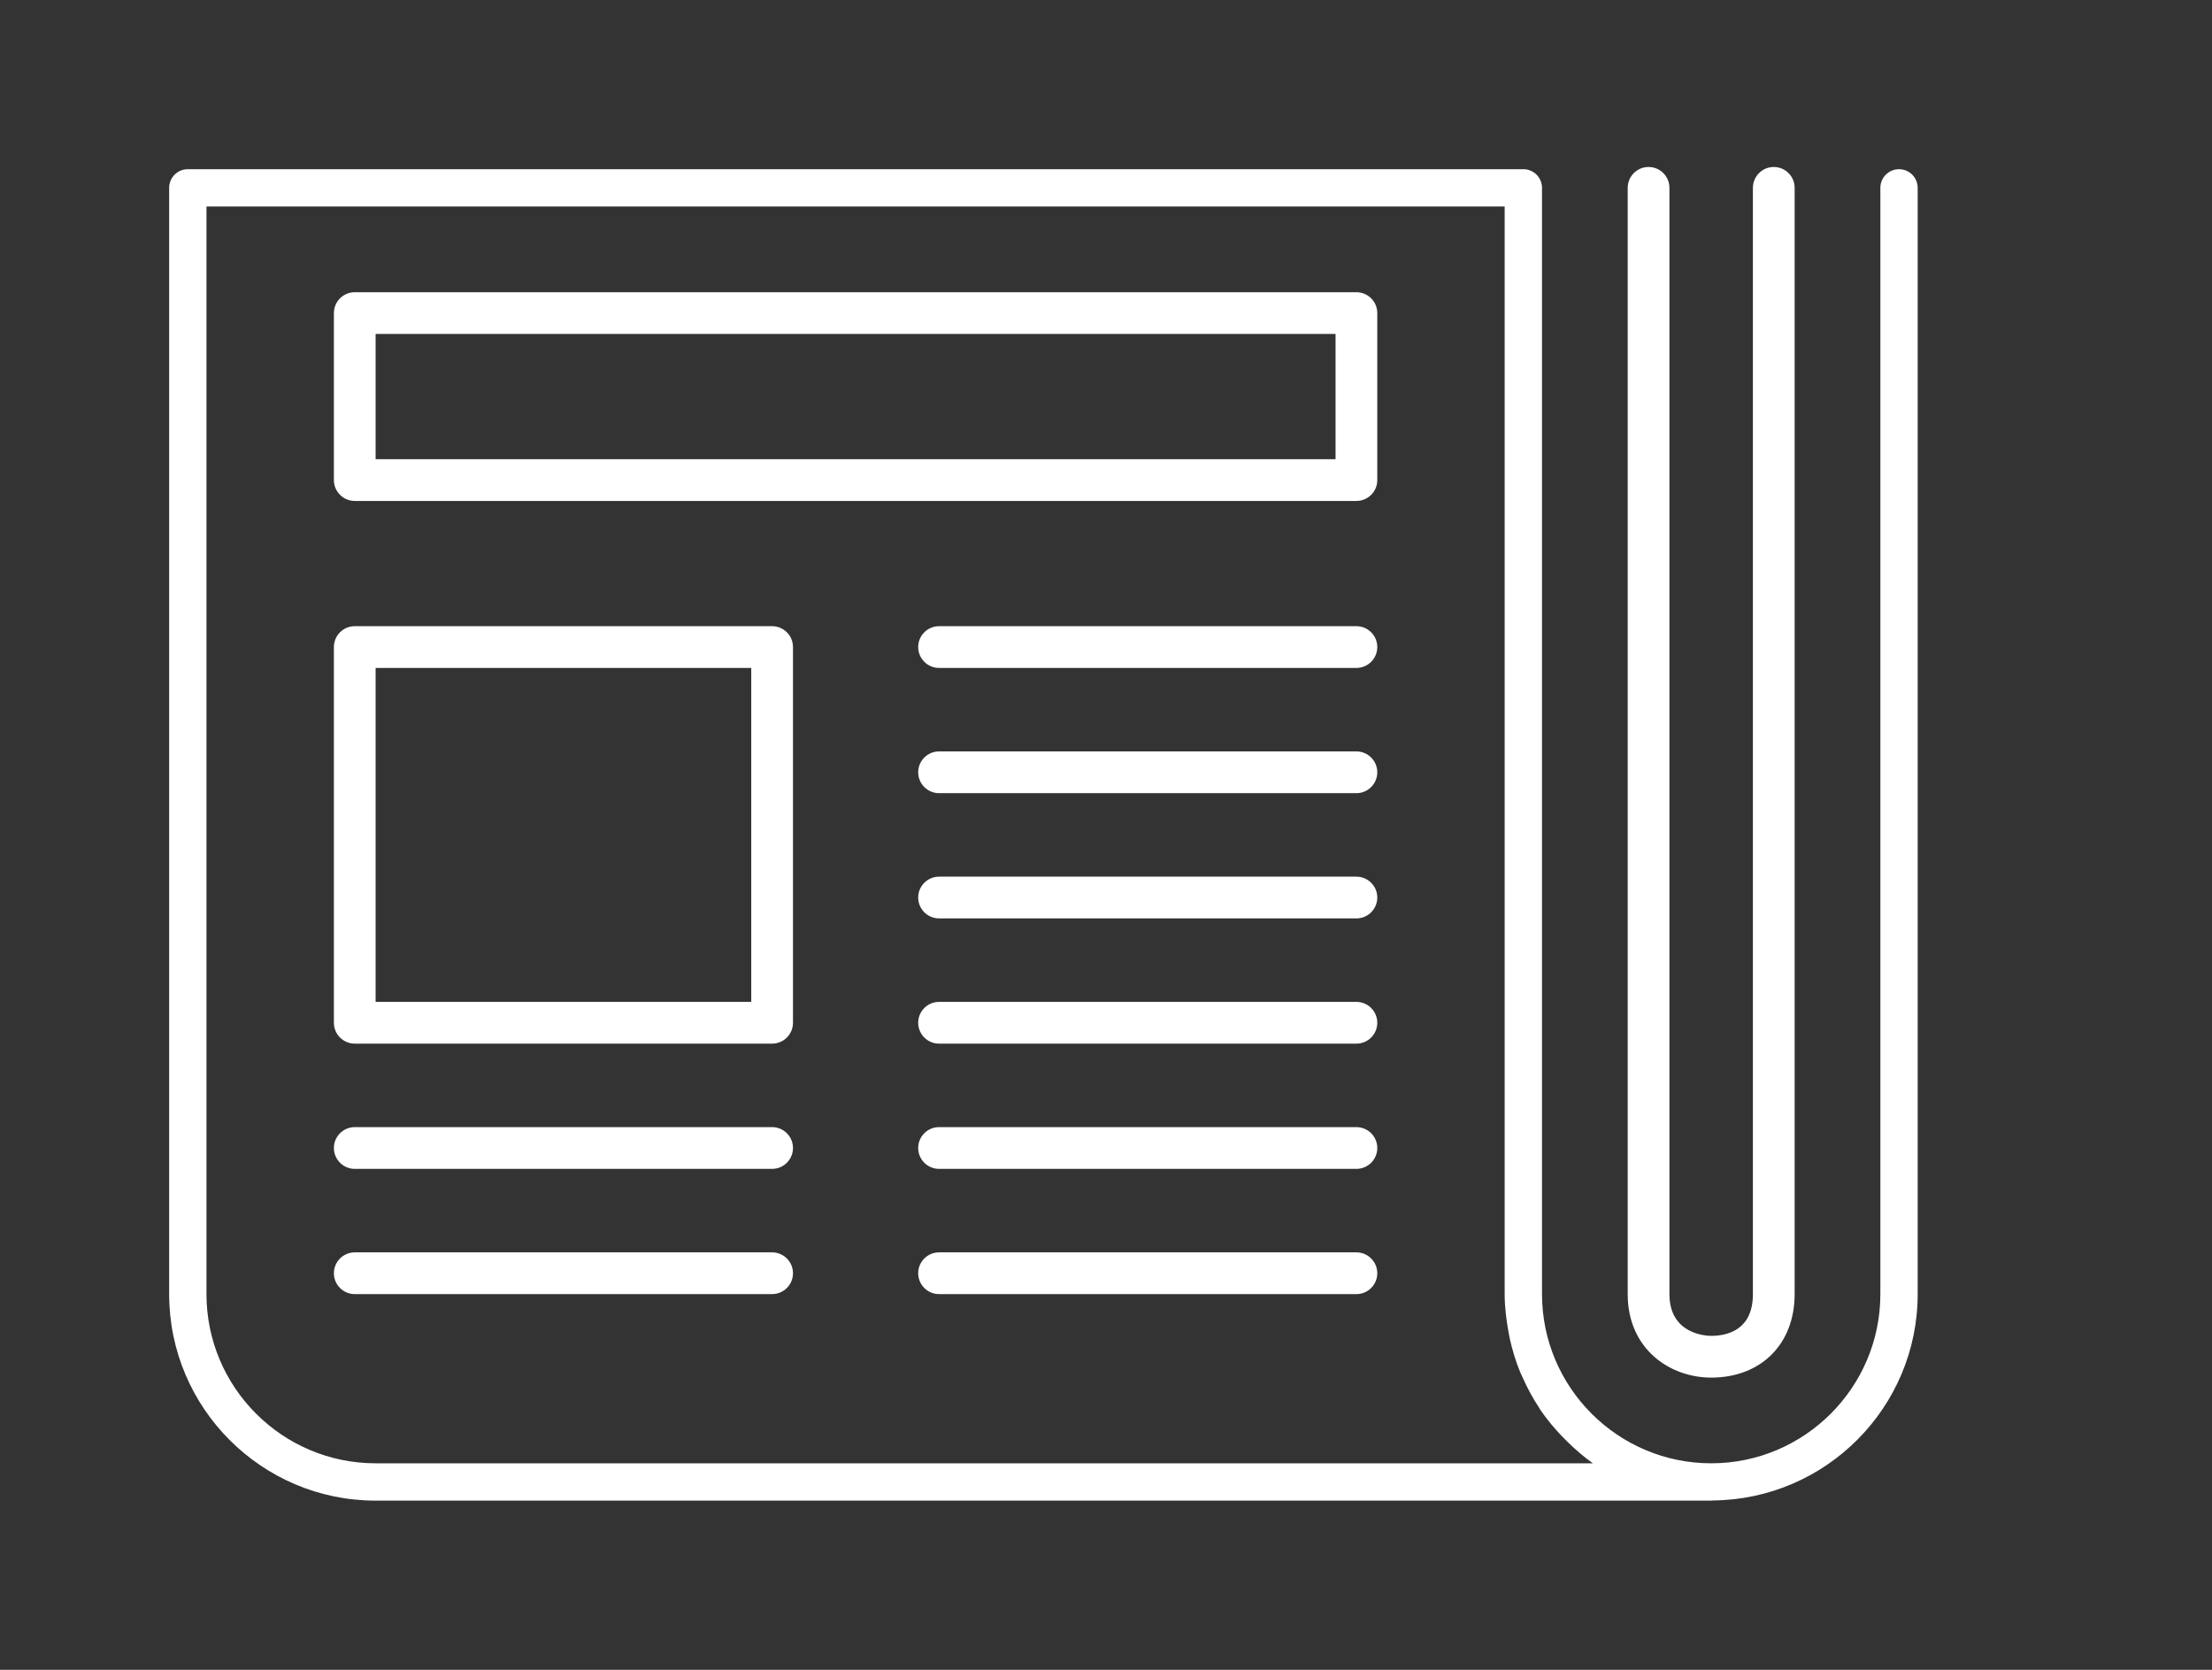 <!-- Generated by IcoMoon.io -->
<svg version="1.1" xmlns="http://www.w3.org/2000/svg" width="53" height="40" viewBox="0 0 53 40">
<rect x="0" y="0" width="53" height="40" fill="#333333" stroke="none"/>
<title>el-newspaper</title>
<path fill="#fff" d="M41 33c1.196 0 2-0.804 2-2v-26.5c0-0.276-0.224-0.5-0.5-0.5s-0.5 0.224-0.5 0.5v26.5c0 0.87-0.627 1-1 1-0.103 0-1-0.028-1-1v-26.5c0-0.276-0.224-0.5-0.5-0.5s-0.5 0.224-0.5 0.5v26.5c0 1.313 1.006 2 2 2z"></path>
<path fill="#fff" d="M8.5 25h10c0.276 0 0.5-0.224 0.5-0.5v-9c0-0.276-0.224-0.5-0.5-0.5h-10c-0.276 0-0.5 0.224-0.5 0.5v9c0 0.276 0.224 0.5 0.5 0.5zM9 16h9v8h-9v-8z"></path>
<path fill="#fff" d="M8.5 12h24c0.276 0 0.5-0.224 0.5-0.5v-4c0-0.276-0.224-0.5-0.5-0.5h-24c-0.276 0-0.5 0.224-0.5 0.5v4c0 0.276 0.224 0.5 0.5 0.5zM9 8h23v3h-23v-3z"></path>
<path fill="#fff" d="M32.5 15h-10c-0.276 0-0.5 0.224-0.5 0.5s0.224 0.5 0.5 0.5h10c0.276 0 0.5-0.224 0.5-0.5s-0.224-0.5-0.5-0.5z"></path>
<path fill="#fff" d="M32.5 18h-10c-0.276 0-0.5 0.224-0.5 0.5s0.224 0.5 0.5 0.5h10c0.276 0 0.5-0.224 0.5-0.5s-0.224-0.5-0.5-0.5z"></path>
<path fill="#fff" d="M32.5 21h-10c-0.276 0-0.5 0.224-0.5 0.5s0.224 0.5 0.5 0.5h10c0.276 0 0.5-0.224 0.5-0.5s-0.224-0.5-0.5-0.5z"></path>
<path fill="#fff" d="M32.5 24h-10c-0.276 0-0.5 0.224-0.5 0.5s0.224 0.5 0.5 0.5h10c0.276 0 0.5-0.224 0.5-0.5s-0.224-0.5-0.5-0.5z"></path>
<path fill="#fff" d="M32.5 27h-10c-0.276 0-0.5 0.224-0.5 0.5s0.224 0.5 0.5 0.5h10c0.276 0 0.5-0.224 0.5-0.5s-0.224-0.5-0.5-0.5z"></path>
<path fill="#fff" d="M8.5 28h10c0.276 0 0.5-0.224 0.5-0.5s-0.224-0.5-0.5-0.5h-10c-0.276 0-0.5 0.224-0.5 0.5s0.224 0.5 0.5 0.5z"></path>
<path fill="#fff" d="M32.5 30h-10c-0.276 0-0.5 0.224-0.5 0.5s0.224 0.5 0.5 0.5h10c0.276 0 0.5-0.224 0.5-0.5s-0.224-0.5-0.5-0.5z"></path>
<path fill="#fff" d="M8.5 31h10c0.276 0 0.5-0.224 0.5-0.5s-0.224-0.5-0.5-0.5h-10c-0.276 0-0.5 0.224-0.5 0.5s0.224 0.5 0.5 0.5z"></path>
<path fill="#fff" d="M9 35.947h32c0.008 0 0.016 0 0.020 0 0.007 0 0.013-0.004 0.020-0.004 2.709-0.022 4.908-2.229 4.908-4.943v-26.5c0-0.247-0.2-0.447-0.447-0.447s-0.447 0.2-0.447 0.447v26.5c0 2.235-1.818 4.053-4.053 4.053s-4.054-1.818-4.054-4.053v-26.5c0-0.247-0.2-0.447-0.447-0.447h-32c-0.247 0-0.447 0.2-0.447 0.447v26.5c0 2.728 2.219 4.947 4.947 4.947zM4.947 4.947h31.105v26.053c0 0.306 0.037 0.603 0.090 0.895 0.011 0.058 0.020 0.116 0.033 0.173 0.062 0.278 0.144 0.547 0.251 0.806 0.019 0.047 0.042 0.091 0.063 0.137 0.108 0.242 0.233 0.475 0.378 0.695 0.017 0.025 0.030 0.052 0.047 0.077 0.158 0.23 0.338 0.443 0.531 0.643 0.042 0.043 0.083 0.085 0.127 0.127 0.186 0.18 0.382 0.351 0.594 0.5h-29.166c-2.234 0-4.053-1.818-4.053-4.053v-26.053z"></path>
</svg>
